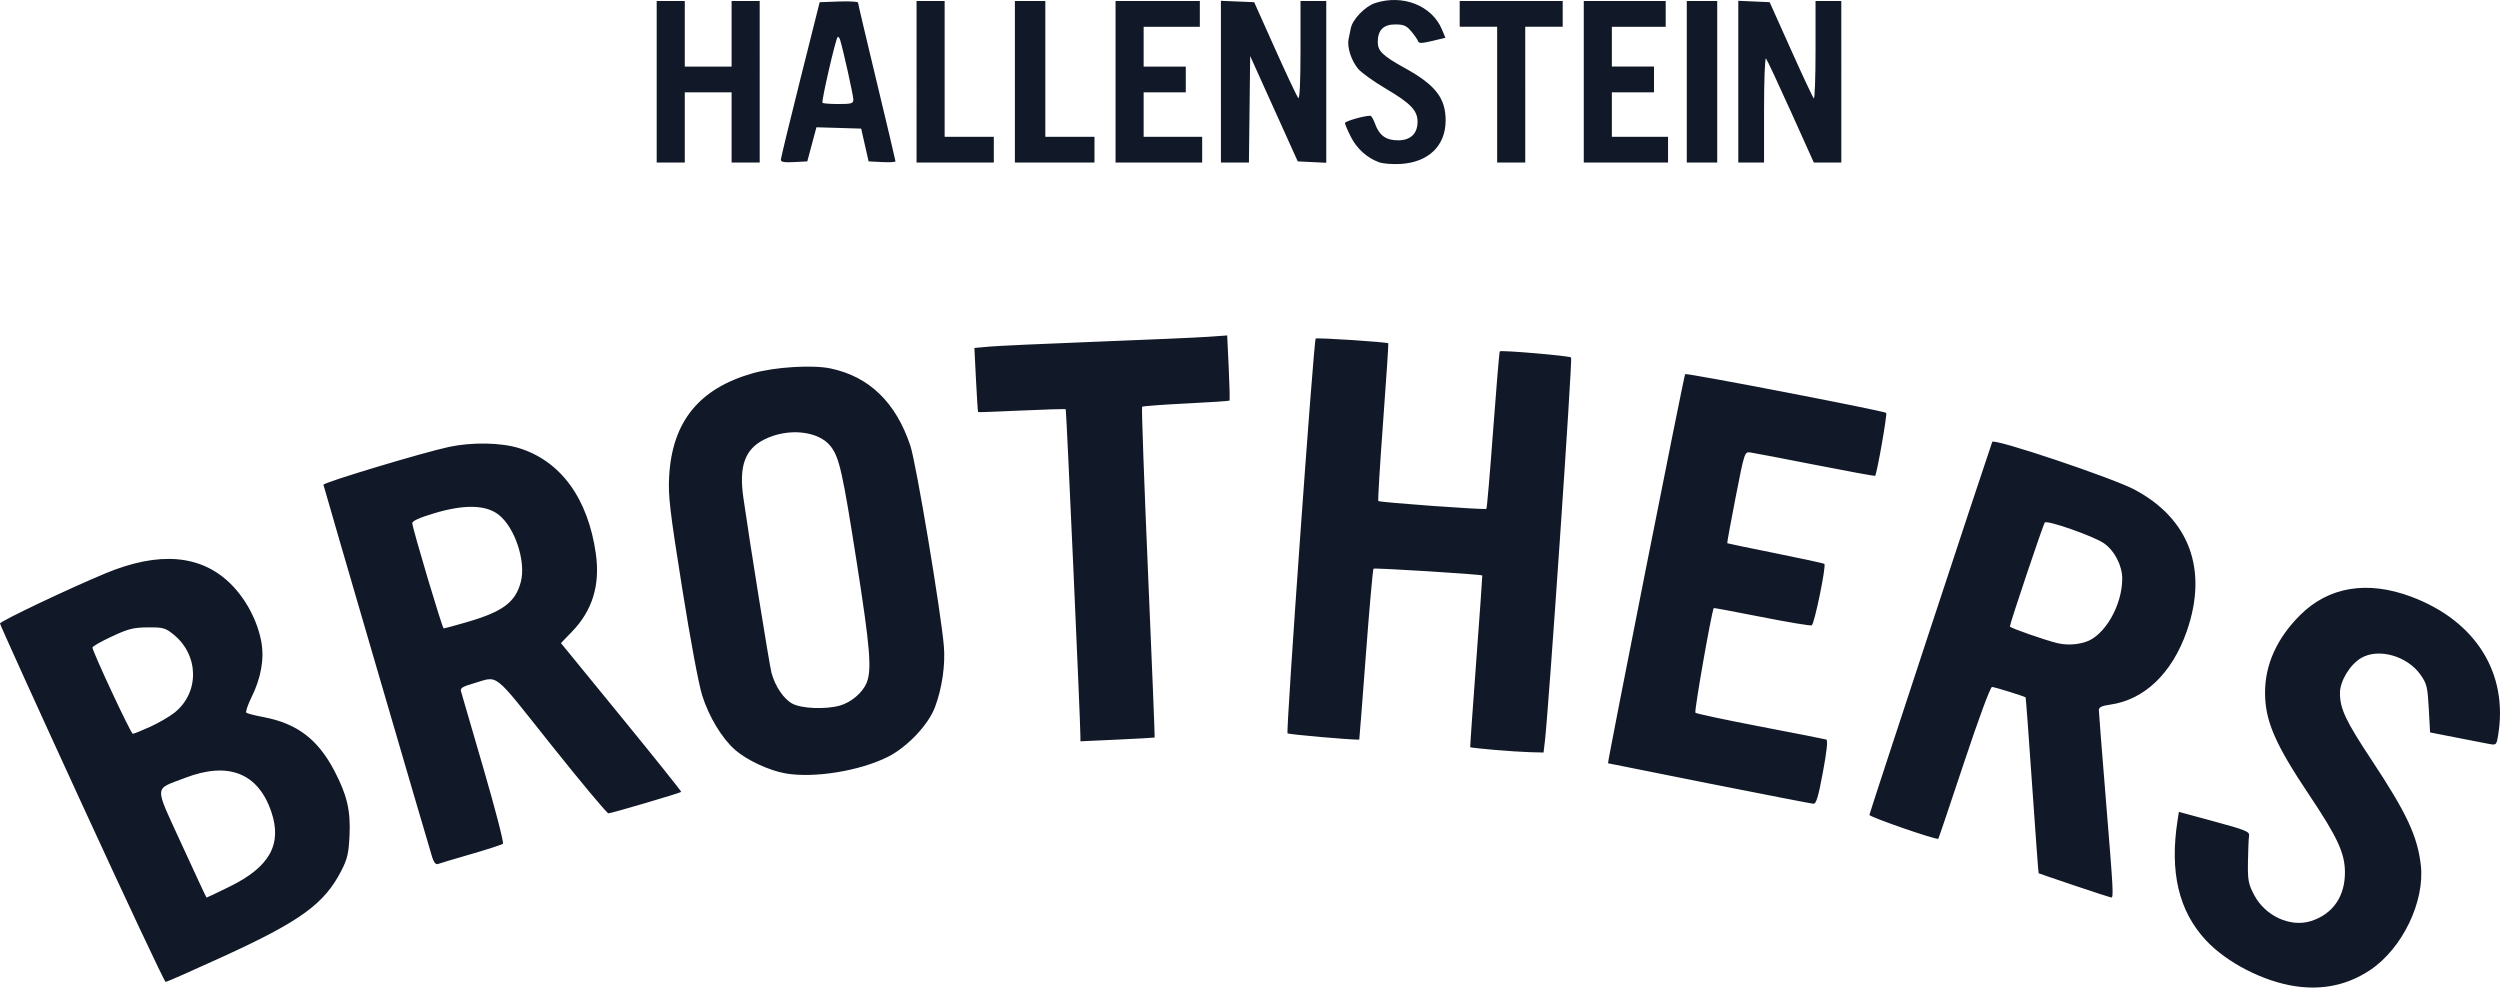 <?xml version="1.0" encoding="UTF-8" standalone="no"?>
<!-- Created with Inkscape (http://www.inkscape.org/) -->

<svg
   width="991.108mm"
   height="391.507mm"
   viewBox="0 0 991.108 391.507"
   version="1.1"
   id="svg1972"
   inkscape:version="1.1 (c68e22c387, 2021-05-23)"
   sodipodi:docname="client_hallensteins.svg"
   xmlns:inkscape="http://www.inkscape.org/namespaces/inkscape"
   xmlns:sodipodi="http://sodipodi.sourceforge.net/DTD/sodipodi-0.dtd"
   xmlns="http://www.w3.org/2000/svg"
   xmlns:svg="http://www.w3.org/2000/svg">
  <sodipodi:namedview
     id="namedview1974"
     pagecolor="#ffffff"
     bordercolor="#999999"
     borderopacity="1"
     inkscape:pageshadow="0"
     inkscape:pageopacity="0"
     inkscape:pagecheckerboard="0"
     inkscape:document-units="mm"
     showgrid="false"
     fit-margin-top="0"
     fit-margin-left="0"
     fit-margin-right="0"
     fit-margin-bottom="0"
     inkscape:zoom="0.16213524"
     inkscape:cx="1853.391"
     inkscape:cy="774.04517"
     inkscape:window-width="1920"
     inkscape:window-height="1001"
     inkscape:window-x="-9"
     inkscape:window-y="-9"
     inkscape:window-maximized="1"
     inkscape:current-layer="layer1" />
  <defs
     id="defs1969" />
  <g
     inkscape:label="Layer 1"
     inkscape:groupmode="layer"
     id="layer1"
     transform="translate(386.219,57.453)">
    <path
       style="fill:#111827;fill-opacity:1;stroke-width:0.928"
       d="m 523.924,333.553 c -12.731,-1.842 -27.362,-9.346 -35.673,-18.296 -10.747,-11.574 -14.388,-27.044 -11.184,-47.533 l 0.519,-3.319 14.061,3.817 c 12.445,3.379 14.026,4.027 13.758,5.639 -0.167,1.002 -0.363,5.581 -0.437,10.175 -0.119,7.46 0.14,8.879 2.429,13.271 4.373,8.389 14.418,13 22.604,10.377 8.711,-2.792 13.551,-9.883 13.414,-19.65 -0.104,-7.387 -3.069,-13.746 -14.084,-30.2 -13.641,-20.378 -17.591,-29.525 -17.591,-40.735 0,-11.091 4.703,-21.495 13.852,-30.645 11.33,-11.33 26.755,-13.878 44.218,-7.306 25.537,9.612 38.477,30.382 34.306,55.066 -0.621,3.677 -0.741,3.786 -3.584,3.255 -1.618,-0.302 -7.535,-1.451 -13.151,-2.554 l -10.209,-2.006 -0.52,-9.473 c -0.47,-8.554 -0.786,-9.851 -3.257,-13.367 -5.269,-7.497 -16.675,-10.717 -23.573,-6.655 -4.426,2.607 -8.383,9.139 -8.383,13.839 0,6.277 2.243,11.032 12.559,26.627 13.877,20.977 18.158,30.109 19.492,41.587 1.679,14.44 -7.32,33.121 -20.049,41.621 -8.833,5.898 -18.622,8.042 -29.521,6.465 z m -877.698,-72.329 c -17.845,-38.836 -32.445,-71.009 -32.445,-71.496 0,-0.87 27.175,-13.793 41.766,-19.862 21.228,-8.829 37.828,-7.473 49.576,4.049 6.079,5.962 10.702,14.649 12.249,23.016 1.249,6.758 -0.1,14.401 -3.899,22.077 -1.5,3.03 -2.408,5.773 -2.018,6.095 0.39,0.322 3.423,1.097 6.741,1.723 13.299,2.507 21.573,8.761 28.11,21.245 5.071,9.685 6.508,15.788 6.041,25.657 -0.338,7.144 -0.842,9.313 -3.256,14.02 -6.764,13.192 -16.2,20.018 -47.334,34.243 -11.849,5.414 -21.891,9.843 -22.314,9.843 -0.424,0 -15.37,-31.775 -33.215,-70.61 z m 58.533,32.844 c 15.952,-7.816 20.957,-16.795 16.569,-29.722 -5.224,-15.39 -17.092,-20.02 -34.277,-13.371 -12.389,4.793 -12.27,2.198 -1.212,26.369 5.29,11.563 9.711,21.036 9.826,21.051 0.115,0.015 4.207,-1.933 9.095,-4.327 z m -31.499,-63.367 c 3.339,-1.514 7.682,-4.029 9.652,-5.589 10.006,-7.925 9.842,-22.794 -0.343,-31.031 -3.227,-2.609 -4.109,-2.854 -10.173,-2.813 -5.701,0.038 -7.723,0.548 -14.297,3.61 -4.211,1.961 -7.657,3.927 -7.657,4.368 0,1.601 15.231,34.208 15.979,34.208 0.423,0 3.5,-1.239 6.839,-2.753 z m 762.839,62.88 c -7.657,-2.582 -14.008,-4.758 -14.114,-4.836 -0.105,-0.078 -1.266,-15.765 -2.579,-34.859 -1.313,-19.095 -2.48,-34.785 -2.593,-34.867 -0.689,-0.503 -12.37,-4.128 -13.302,-4.128 -0.665,0 -5.253,12.389 -11.084,29.932 -5.472,16.463 -10.071,30.076 -10.22,30.252 -0.534,0.632 -27.32,-8.644 -27.32,-9.461 0,-0.6 45.407,-138.479 48.703,-147.889 0.536,-1.529 47.569,14.243 56.34,18.892 21.805,11.559 29.282,31.731 20.801,56.119 -5.817,16.726 -16.84,27.279 -30.48,29.178 -3.218,0.448 -4.407,1.024 -4.401,2.133 0,0.835 1.254,16.763 2.777,35.395 3.007,36.784 3.127,39.017 2.088,38.908 -0.383,-0.04 -6.961,-2.186 -14.618,-4.768 z m 4.325,-96.479 c 7.605,-2.279 14.702,-14.43 14.702,-25.174 0,-5.18 -3.075,-11.103 -7.276,-14.014 -4.02,-2.786 -22.481,-9.269 -23.421,-8.225 -0.627,0.697 -13.853,40.056 -13.853,41.226 0,0.561 14.547,5.637 19.027,6.639 3.505,0.784 7.215,0.629 10.822,-0.452 z m -655.272,85.373 c -1.359,-4.263 -42.972,-146.749 -43.148,-147.741 -0.153,-0.865 39.389,-12.785 49.805,-15.014 9.072,-1.942 20.526,-1.743 27.725,0.48 16.556,5.114 27.357,19.947 30.461,41.832 1.758,12.396 -1.317,22.495 -9.406,30.887 l -4.421,4.586 23.97,29.344 c 13.184,16.139 23.851,29.477 23.707,29.64 -0.397,0.447 -27.666,8.482 -28.856,8.503 -0.568,0.01 -10.72,-12.133 -22.561,-26.984 -24.086,-30.21 -20.578,-27.491 -31.436,-24.372 -3.809,1.094 -4.81,1.757 -4.462,2.957 0.247,0.851 4.265,14.649 8.929,30.663 4.664,16.013 8.134,29.419 7.71,29.789 -0.424,0.371 -6.128,2.226 -12.678,4.122 -6.549,1.897 -12.459,3.66 -13.133,3.919 -0.771,0.296 -1.589,-0.671 -2.207,-2.61 z m 13.366,-93.188 c 14.547,-4.2 19.537,-7.865 21.714,-15.95 2.195,-8.15 -2.34,-21.83 -8.892,-26.828 -5.068,-3.865 -13.601,-4.03 -25.391,-0.49 -5.953,1.788 -8.785,3.077 -8.718,3.971 0.181,2.418 11.903,41.697 12.444,41.697 0.292,0 4.272,-1.08 8.844,-2.4 z m 492.794,63.865 c -21.95,-4.36 -39.971,-7.966 -40.046,-8.013 -0.321,-0.199 30.126,-153.824 30.575,-154.273 0.545,-0.545 78.703,14.531 79.701,15.374 0.506,0.427 -3.627,23.965 -4.379,24.944 -0.122,0.159 -10.812,-1.797 -23.755,-4.346 -12.943,-2.549 -24.543,-4.767 -25.777,-4.929 -2.205,-0.29 -2.304,0.015 -5.77,17.758 -1.939,9.929 -3.436,18.135 -3.325,18.237 0.11,0.102 8.725,1.895 19.144,3.985 10.419,2.09 19.13,3.987 19.358,4.215 0.796,0.796 -3.969,23.957 -5.012,24.363 -0.578,0.225 -9.541,-1.27 -19.916,-3.322 -10.376,-2.052 -18.899,-3.644 -18.94,-3.538 -1.109,2.84 -7.786,41.021 -7.258,41.502 0.418,0.38 12.036,2.852 25.819,5.493 13.783,2.641 25.511,4.95 26.064,5.131 0.679,0.222 0.245,4.419 -1.338,12.947 -1.846,9.948 -2.648,12.596 -3.789,12.51 -0.796,-0.059 -19.406,-3.676 -41.356,-8.036 z M -74.833,249.154 c -6.506,-1.144 -15.308,-5.251 -19.931,-9.299 -5.247,-4.595 -10.38,-13.082 -13.091,-21.643 -1.379,-4.356 -4.72,-22.275 -7.973,-42.766 -4.911,-30.929 -5.539,-36.354 -5.108,-44.086 1.206,-21.641 11.854,-34.771 33.113,-40.831 8.715,-2.484 23.655,-3.415 30.829,-1.92 15.354,3.198 25.96,13.468 31.692,30.686 2.278,6.841 12.11,65.682 13.272,79.42 0.63,7.457 -0.714,16.668 -3.532,24.199 -2.609,6.973 -10.979,15.81 -18.62,19.658 -11.167,5.624 -29.353,8.569 -40.65,6.583 z m 21.55,-26.879 c 4.424,-1.229 8.982,-5.072 10.596,-8.935 2.151,-5.147 1.451,-13.781 -3.871,-47.776 -5.589,-35.701 -6.887,-41.522 -10.244,-45.955 -4.741,-6.259 -16.882,-7.575 -26.375,-2.858 -7.693,3.823 -10.128,10.517 -8.36,22.988 2.455,17.318 10.382,66.661 11.179,69.584 1.466,5.375 4.867,10.377 8.294,12.201 3.666,1.951 13.104,2.328 18.78,0.752 z m 259.274,17.537 c -5.068,-0.446 -9.278,-0.911 -9.355,-1.033 -0.077,-0.121 0.997,-15.465 2.387,-34.097 1.39,-18.632 2.467,-33.93 2.394,-33.996 -0.508,-0.457 -42.715,-3.086 -43.115,-2.685 -0.279,0.278 -1.643,15.641 -3.032,34.14 -1.389,18.498 -2.568,33.634 -2.619,33.635 -3.77,0.077 -27.985,-2.061 -28.434,-2.51 -0.682,-0.682 10.365,-155.704 11.151,-156.491 0.45,-0.45 28.362,1.371 28.794,1.878 0.125,0.147 -0.803,14.186 -2.061,31.197 -1.258,17.011 -2.111,31.107 -1.894,31.324 0.555,0.556 42.371,3.588 42.851,3.108 0.217,-0.217 1.42,-14.297 2.673,-31.29 1.254,-16.993 2.437,-31.011 2.629,-31.152 0.734,-0.537 27.624,1.771 28.28,2.427 0.594,0.594 -8.933,139.947 -10.405,152.203 l -0.53,4.409 -5.25,-0.128 c -2.887,-0.071 -9.396,-0.493 -14.465,-0.939 z M 42.099,234.247 c -0.035,-6.432 -5.548,-129.176 -5.814,-129.441 -0.173,-0.173 -8.017,0.045 -17.431,0.484 -9.414,0.439 -17.206,0.722 -17.316,0.628 -0.109,-0.094 -0.484,-5.853 -0.833,-12.799 L 0.072,80.49 6.009,79.953 C 9.275,79.657 28.444,78.782 48.608,78.008 68.771,77.234 88.648,76.36 92.778,76.066 l 7.51,-0.536 0.612,12.755 c 0.336,7.015 0.467,12.899 0.291,13.076 -0.176,0.176 -7.932,0.693 -17.236,1.148 -9.303,0.455 -17.129,1.041 -17.39,1.303 -0.262,0.261 0.792,29.836 2.341,65.721 1.549,35.885 2.732,65.317 2.629,65.403 -0.104,0.086 -6.766,0.459 -14.806,0.827 l -14.618,0.67 z M 160.447,6.856 c -4.775,-1.766 -8.754,-5.37 -11.151,-10.101 -1.269,-2.504 -2.307,-4.949 -2.307,-5.434 0,-0.724 7.549,-2.892 10.069,-2.892 0.383,0 1.203,1.402 1.823,3.115 1.707,4.722 4.347,6.63 9.171,6.63 4.961,0 7.71,-2.64 7.71,-7.403 0,-4.398 -2.805,-7.317 -12.537,-13.045 -4.765,-2.804 -9.724,-6.359 -11.021,-7.901 -2.695,-3.203 -4.437,-8.591 -3.795,-11.737 0.241,-1.18 0.653,-3.181 0.915,-4.448 0.718,-3.462 5.67,-8.575 9.543,-9.853 10.971,-3.621 22.593,0.935 26.551,10.408 l 1.392,3.33 -5.229,1.254 c -4.127,0.99 -5.31,1.012 -5.612,0.103 -0.211,-0.633 -1.425,-2.389 -2.698,-3.901 -1.912,-2.273 -3.016,-2.75 -6.355,-2.75 -4.688,0 -6.931,2.268 -6.931,7.006 0,3.533 2.023,5.475 10.666,10.244 12.192,6.726 16.249,11.922 16.249,20.81 0,10.058 -6.793,16.606 -17.903,17.256 -3.17,0.186 -7.017,-0.126 -8.548,-0.692 z M -125.88,-25.029 v -32.02 h 5.569 5.569 v 12.994 12.994 h 9.281 9.281 v -12.994 -12.994 h 5.569 5.569 V -25.029 6.991 H -90.611 -96.18 V -6.931 -20.853 h -9.281 -9.281 V -6.931 6.991 h -5.569 -5.569 z m 49.217,30.906 c 0.015,-0.664 3.485,-14.989 7.712,-31.835 l 7.686,-30.628 7.602,-0.27 c 4.181,-0.148 7.602,0.041 7.602,0.421 0,0.38 3.341,14.563 7.425,31.518 4.084,16.955 7.425,31.091 7.425,31.413 0,0.322 -2.397,0.461 -5.327,0.307 l -5.327,-0.278 -1.476,-6.497 -1.476,-6.497 -8.867,-0.264 -8.867,-0.264 -1.811,6.761 -1.811,6.761 -5.257,0.278 c -3.848,0.204 -5.25,-0.045 -5.23,-0.928 z M -47.917,-17.986 c 0,-1.587 -3.926,-19.312 -5.224,-23.587 -0.283,-0.932 -0.734,-1.475 -1.002,-1.206 -0.819,0.819 -6.522,25.576 -6.009,26.088 0.263,0.264 3.124,0.479 6.357,0.479 5.168,0 5.878,-0.214 5.878,-1.774 z m 25.059,-7.043 v -32.02 h 5.569 5.569 v 26.916 26.916 h 9.745 9.745 v 5.105 5.105 H -7.544 -22.858 Z m 38.981,0 v -32.02 h 6.033 6.033 v 26.916 26.916 h 9.745 9.745 v 5.105 5.105 H 31.901 16.123 Z m 39.909,0 v -32.02 h 16.706 16.706 v 5.105 5.105 H 78.308 67.17 v 7.889 7.889 h 8.353 8.353 v 5.105 5.105 h -8.353 -8.353 v 8.817 8.817 H 78.772 90.373 v 5.105 5.105 h -17.17 -17.17 z m 41.766,-0.041 v -32.061 l 6.597,0.273 6.597,0.273 8.311,18.563 c 4.571,10.209 8.702,18.959 9.181,19.444 0.542,0.549 0.87,-6.546 0.87,-18.795 v -19.676 h 5.105 5.105 v 32.065 32.065 l -5.651,-0.276 -5.651,-0.276 -9.431,-20.883 -9.431,-20.883 -0.249,21.115 -0.249,21.115 h -5.551 -5.551 z M 207.317,-19.925 v -26.916 h -7.425 -7.425 v -5.105 -5.105 h 20.419 20.419 v 5.105 5.105 h -7.425 -7.425 V -19.925 6.991 h -5.569 -5.569 z m 34.341,-5.105 v -32.02 h 16.242 16.242 v 5.105 5.105 H 263.468 252.795 v 7.889 7.889 h 8.353 8.353 v 5.105 5.105 h -8.353 -8.353 v 8.817 8.817 h 11.137 11.138 V 1.886 6.991 H 258.364 241.657 Z m 40.837,0 v -32.02 h 6.033 6.033 v 32.02 32.02 h -6.033 -6.033 z m 20.419,-0.043 v -32.063 l 6.218,0.274 6.218,0.274 8.4,18.729 c 4.62,10.301 8.713,19.037 9.096,19.413 0.383,0.376 0.696,-8.156 0.696,-18.961 v -19.645 h 5.105 5.105 V -25.03 6.991 h -5.446 -5.446 l -9.092,-20.187 c -5.001,-11.103 -9.441,-20.583 -9.868,-21.068 -0.426,-0.485 -0.775,8.599 -0.775,20.187 V 6.991 h -5.105 -5.105 z"
       id="path25130" />
  </g>
</svg>

